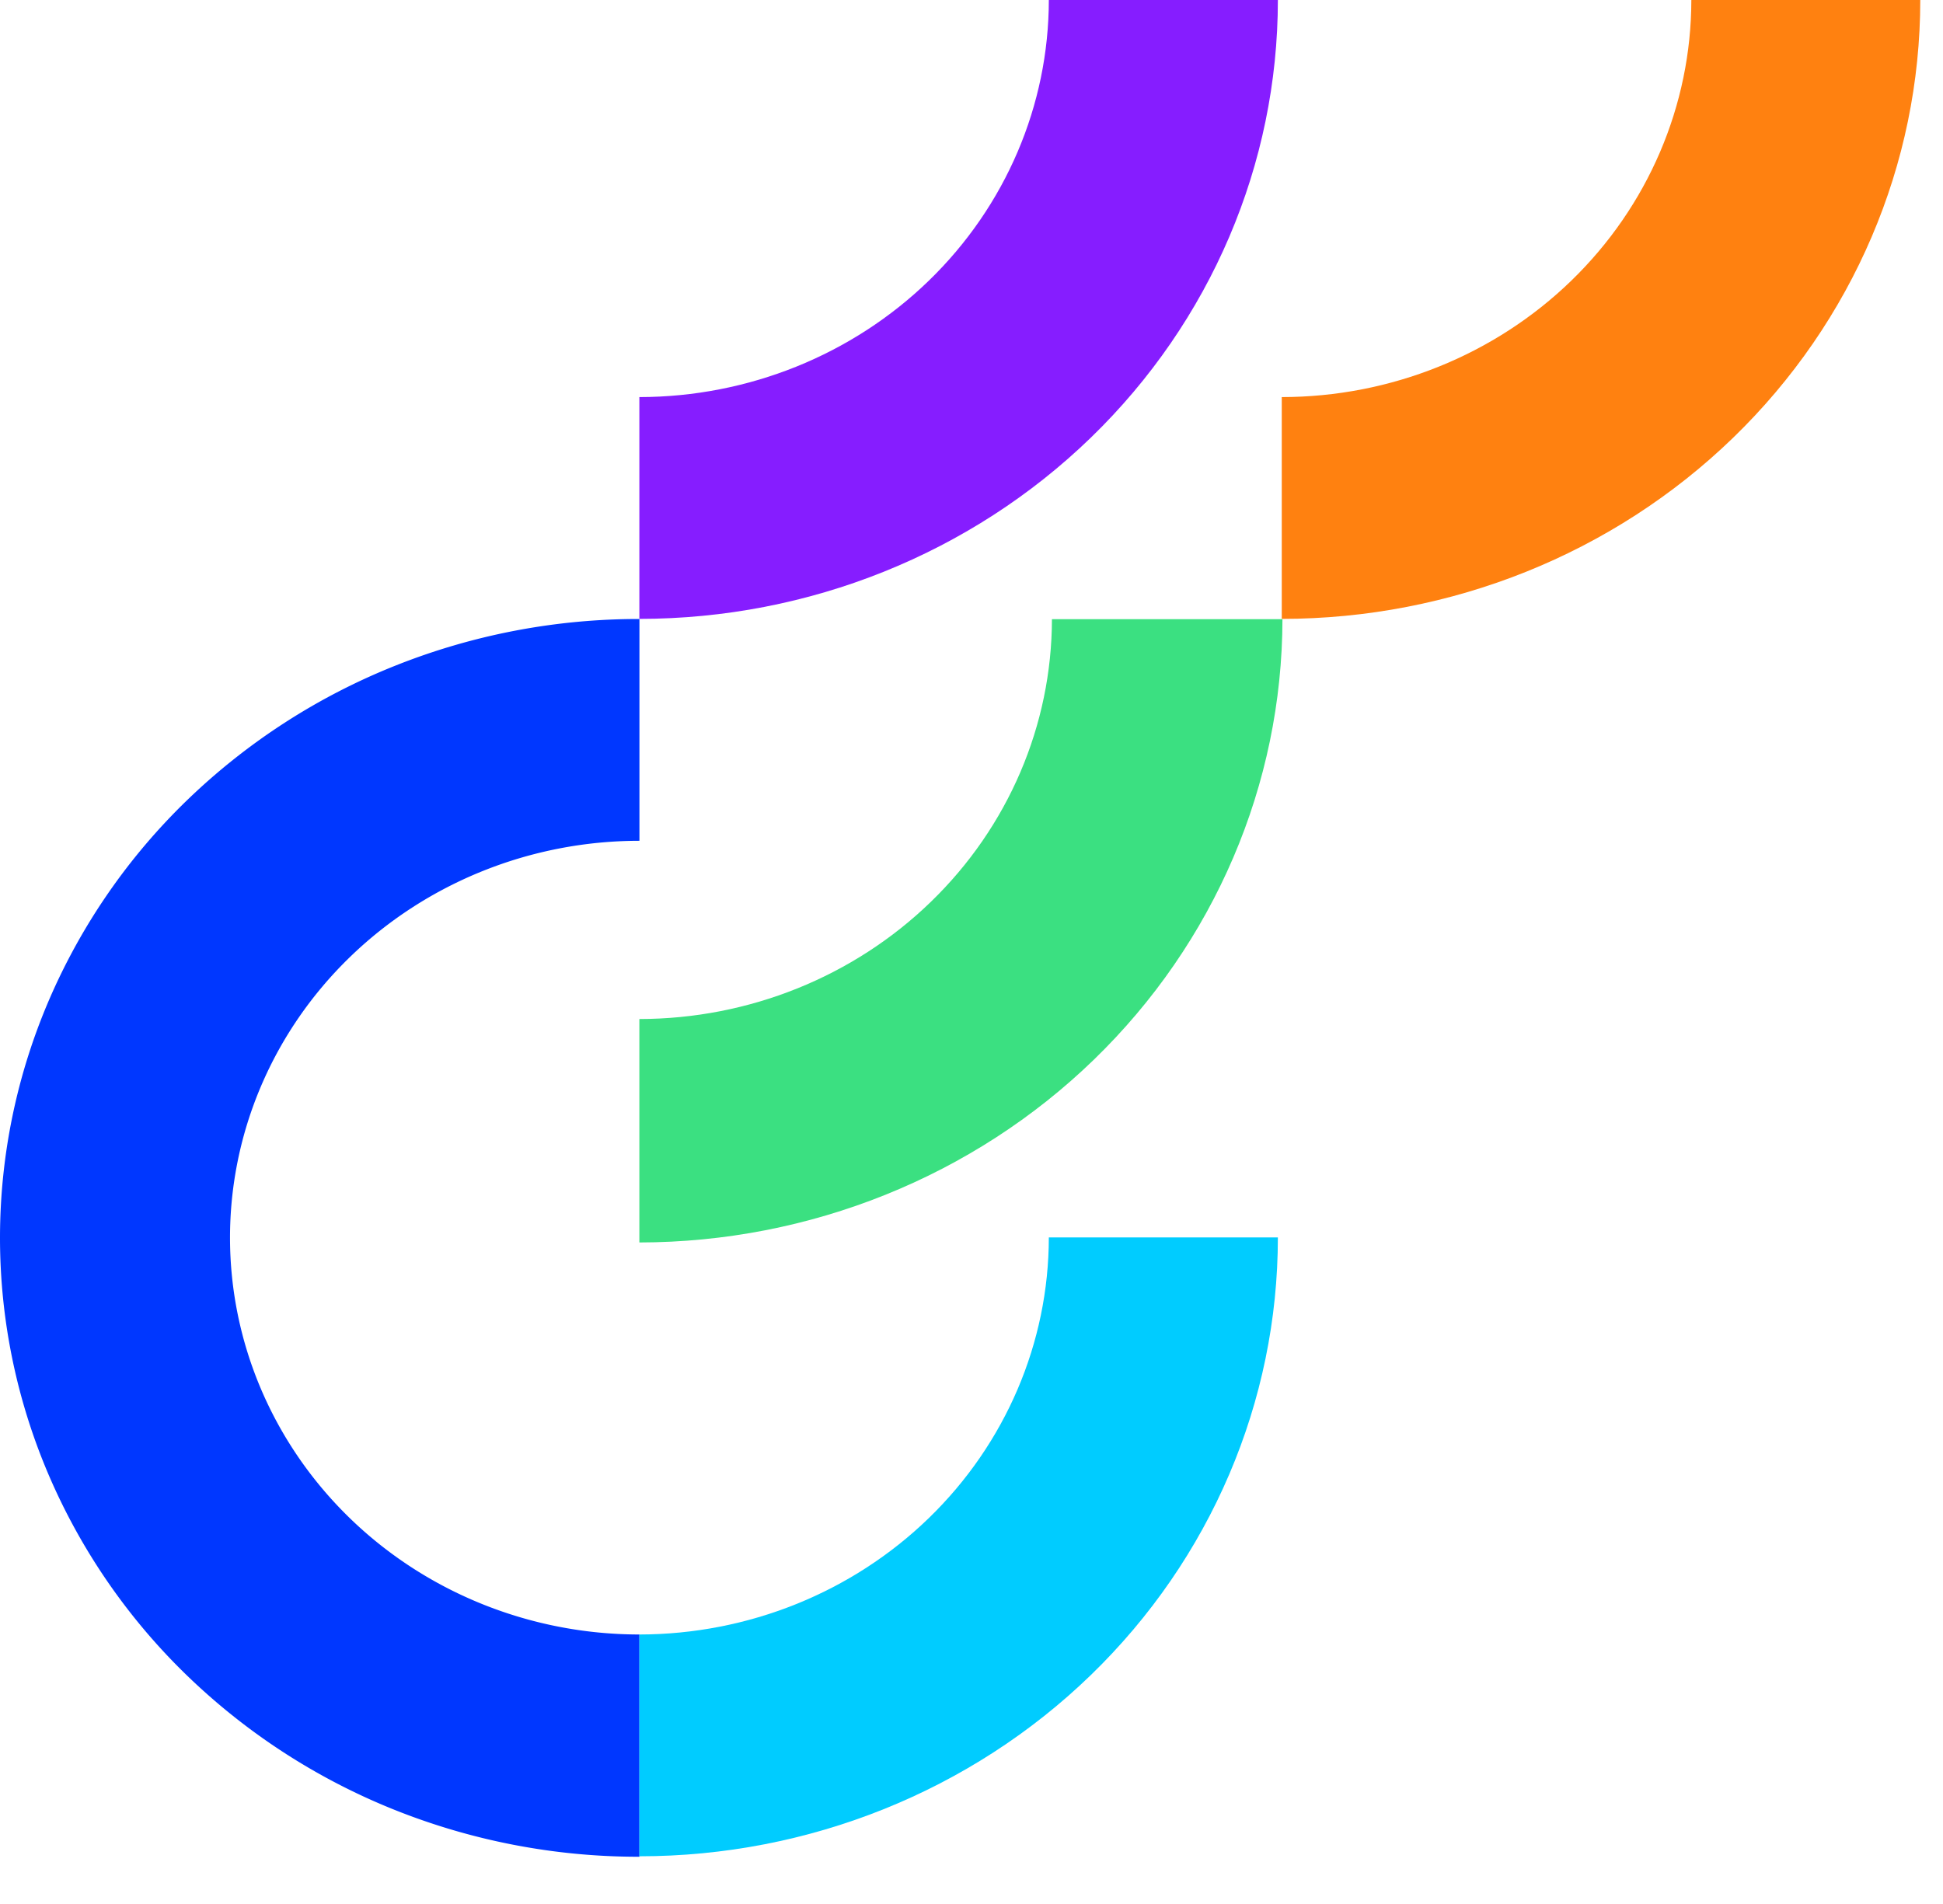 <svg xmlns="http://www.w3.org/2000/svg" width="65.306" height="64" fill="none" viewBox="0 0 50 49"><g clip-path="url(#a)"><path fill="#3BE081" d="M16.453 26.225v5.75c4.387-.005 8.594-1.697 11.696-4.704s4.847-7.084 4.853-11.337H27.07c-.004 2.728-1.123 5.344-3.114 7.273-1.99 1.93-4.688 3.015-7.503 3.018"/><path fill="#0037FF" d="M16.455 42.064c-2.795 0-5.475-1.076-7.45-2.991s-3.086-4.513-3.086-7.222 1.11-5.306 3.086-7.221 4.655-2.992 7.45-2.992V15.93a16.9 16.9 0 0 0-6.29 1.204 16.5 16.5 0 0 0-5.336 3.445 15.9 15.9 0 0 0-3.57 5.162A15.5 15.5 0 0 0 0 31.835a15.5 15.5 0 0 0 1.242 6.097 15.9 15.9 0 0 0 3.554 5.172 16.5 16.5 0 0 0 5.325 3.46 16.9 16.9 0 0 0 6.287 1.22h.047z"/><path fill="#0CF" d="M16.453 42.064v5.708c4.358 0 8.537-1.678 11.619-4.665s4.812-7.038 4.812-11.262H26.99c-.002 2.708-1.112 5.306-3.087 7.222s-4.654 2.994-7.449 2.997Z"/><path fill="#861DFF" d="M16.453 10.22v5.707c4.358 0 8.537-1.678 11.619-4.665S32.884 4.224 32.884 0H26.99c-.002 2.709-1.112 5.306-3.087 7.222s-4.654 2.994-7.449 2.997Z"/><path fill="#FF8110" d="M32.984 10.22v5.707c4.358 0 8.537-1.678 11.619-4.665S49.415 4.224 49.415 0h-5.891c-.002 2.71-1.113 5.307-3.089 7.223s-4.656 2.994-7.45 2.996Z"/></g><defs><clipPath id="a"><path fill="#fff" d="M0 0h50v48.718H0z"/></clipPath></defs></svg>